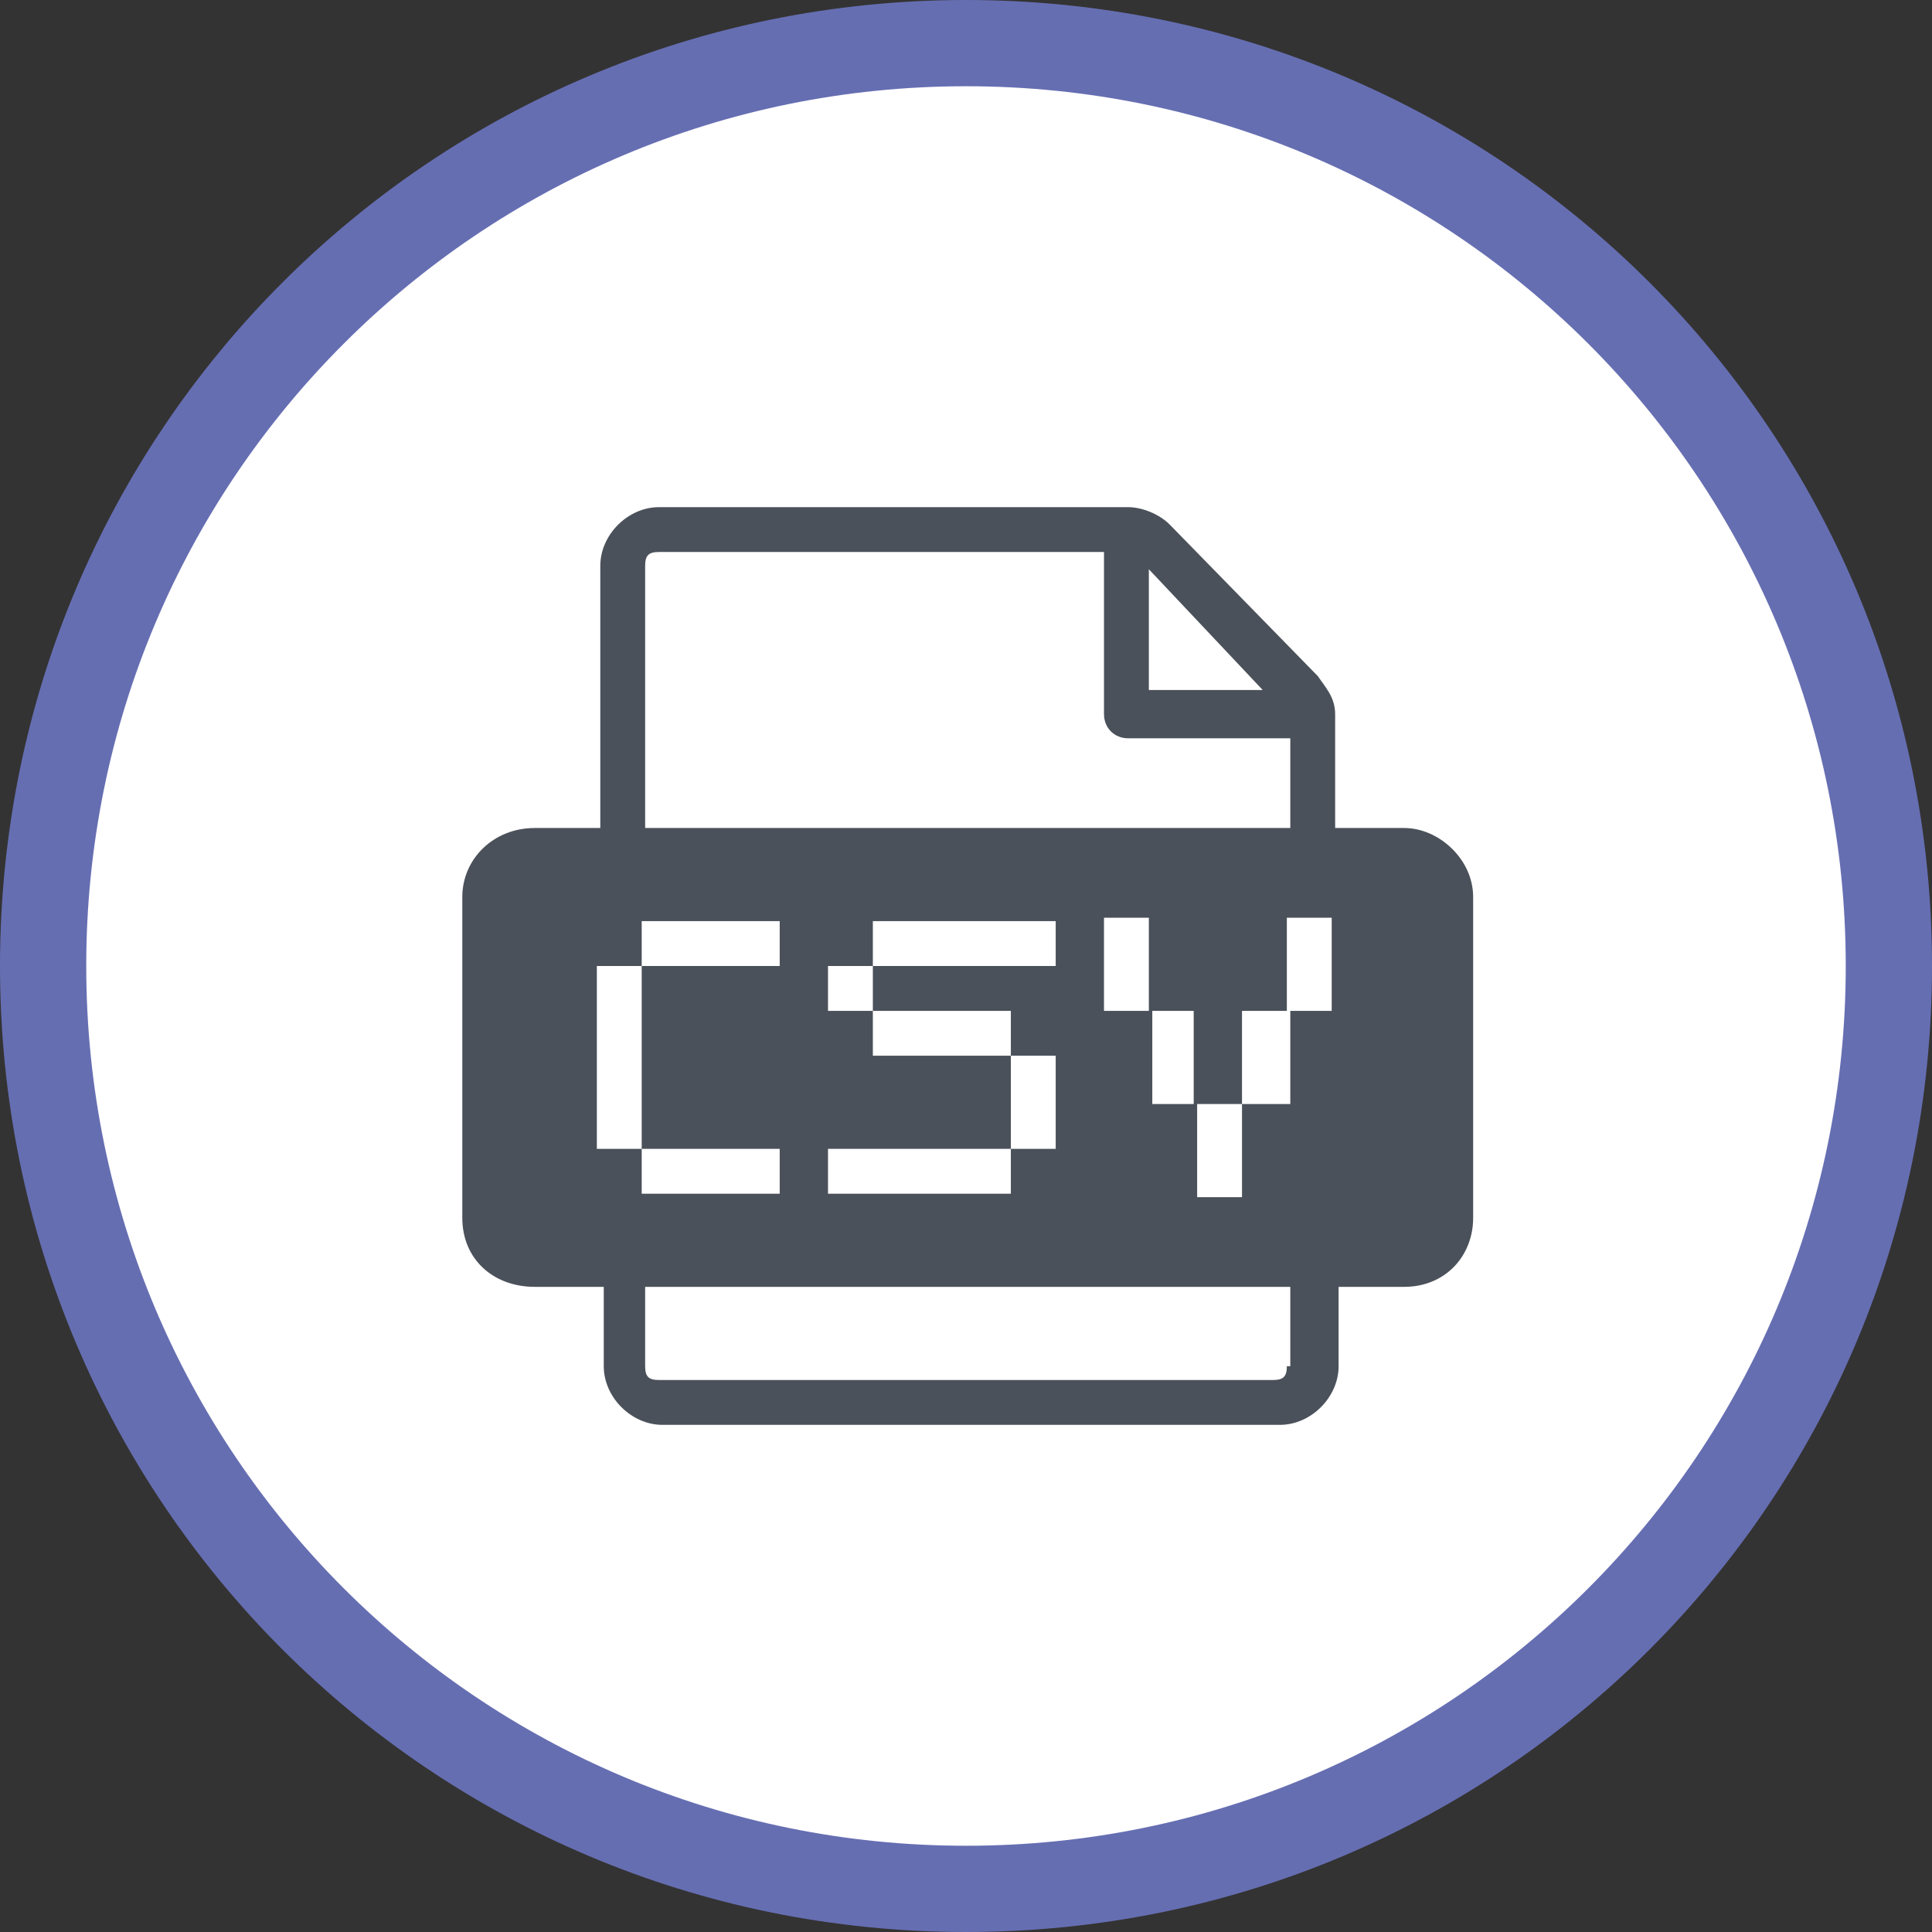 <?xml version="1.0" encoding="utf-8"?>
<!-- Generator: Adobe Illustrator 21.1.0, SVG Export Plug-In . SVG Version: 6.00 Build 0)  -->
<svg version="1.1" id="Layer_1" xmlns="http://www.w3.org/2000/svg" xmlns:xlink="http://www.w3.org/1999/xlink" x="0px" y="0px"
	 viewBox="0 0 56 56" style="enable-background:new 0 0 56 56;" xml:space="preserve">
<rect x="0" y="0" width="56" height="56" fill="#333333" stroke="none"/>
<style type="text/css">
	.st0{fill:#FFFFFF;}
	.st1{fill:#666EB2;}
	.st2{fill:none;}
	.st3{fill:#4B515A;}
</style>
<g>
	<path class="st0" d="M28,54.8c-14.8,0-26.8-12-26.8-26.8S13.2,1.2,28,1.2s26.8,12,26.8,26.8S42.8,54.8,28,54.8z"/>
	<path class="st1" d="M28,2.5c14.1,0,25.5,11.4,25.5,25.5S42.1,53.5,28,53.5S2.5,42.1,2.5,28S13.9,2.5,28,2.5 M28,0
		C12.5,0,0,12.5,0,28s12.5,28,28,28s28-12.5,28-28S43.5,0,28,0L28,0z"/>
</g>
<g>
	<rect x="24" y="33.3" class="st2" width="5.3" height="1.3"/>
	<rect x="25.3" y="29.3" class="st2" width="4" height="1.3"/>
	<rect x="25.3" y="26.7" class="st2" width="5.3" height="1.3"/>
	<rect x="24" y="28" class="st2" width="1.3" height="1.3"/>
	<polygon class="st2" points="33.3,16.5 33.3,20 36.7,20 	"/>
	<rect x="29.3" y="30.7" class="st2" width="1.3" height="2.7"/>
	<rect x="18.7" y="26.7" class="st2" width="4" height="1.3"/>
	<path class="st2" d="M37.3,21.3h-4.7c-0.4,0-0.7-0.3-0.7-0.7V16H19.1c-0.3,0-0.4,0.1-0.4,0.4V24h18.7v-2.7H37.3z"/>
	<rect x="34.7" y="32" class="st2" width="1.3" height="2.7"/>
	<rect x="33.3" y="29.3" class="st2" width="1.3" height="2.7"/>
	<rect x="37.3" y="26.7" class="st2" width="1.3" height="2.7"/>
	<rect x="36" y="29.3" class="st2" width="1.3" height="2.7"/>
	<rect x="17.3" y="28" class="st2" width="1.3" height="5.3"/>
	<rect x="32" y="26.7" class="st2" width="1.3" height="2.7"/>
	<rect x="18.7" y="33.3" class="st2" width="4" height="1.3"/>
	<path class="st2" d="M18.7,39.6c0,0.3,0.1,0.4,0.4,0.4H37c0.3,0,0.4-0.1,0.4-0.4v-2.3H18.7V39.6z"/>
	<path class="st3" d="M40.7,24h-2v-3.3c0-0.5-0.3-0.8-0.5-1.1l-4.3-4.4c-0.3-0.3-0.8-0.5-1.2-0.5H19.1c-0.9,0-1.7,0.8-1.7,1.7V24
		h-1.9c-1.2,0-2.1,0.9-2.1,2v9.3c0,1.2,0.9,2,2.1,2h2v2.3c0,0.9,0.8,1.7,1.7,1.7h17.9c0.9,0,1.7-0.8,1.7-1.7v-2.3h1.9
		c1.2,0,2-0.9,2-2V26C42.7,24.9,41.7,24,40.7,24z M33.3,16.5l3.3,3.5h-3.3V16.5z M18.7,16.4c0-0.3,0.1-0.4,0.4-0.4H32v4.7
		c0,0.4,0.3,0.7,0.7,0.7h4.7V24H18.7V16.4z M29.3,29.3v1.3h1.3v2.7h-1.3v1.3H24v-1.3h5.3v-2.7h-4v-1.3H24V28h1.3v-1.3h5.3V28h-5.3
		v1.3H29.3z M17.3,33.3V28h1.3v-1.3h4V28h-4v5.3h4v1.3h-4v-1.3H17.3z M37.3,39.6c0,0.3-0.1,0.4-0.4,0.4H19.1c-0.3,0-0.4-0.1-0.4-0.4
		v-2.3h18.7v2.3H37.3z M38.7,29.3h-1.3V32H36v2.7h-1.3V32h-1.3v-2.7H32v-2.7h1.3v2.7h1.3V32H36v-2.7h1.3v-2.7h1.3v2.7H38.7z"/>
</g>
</svg>
